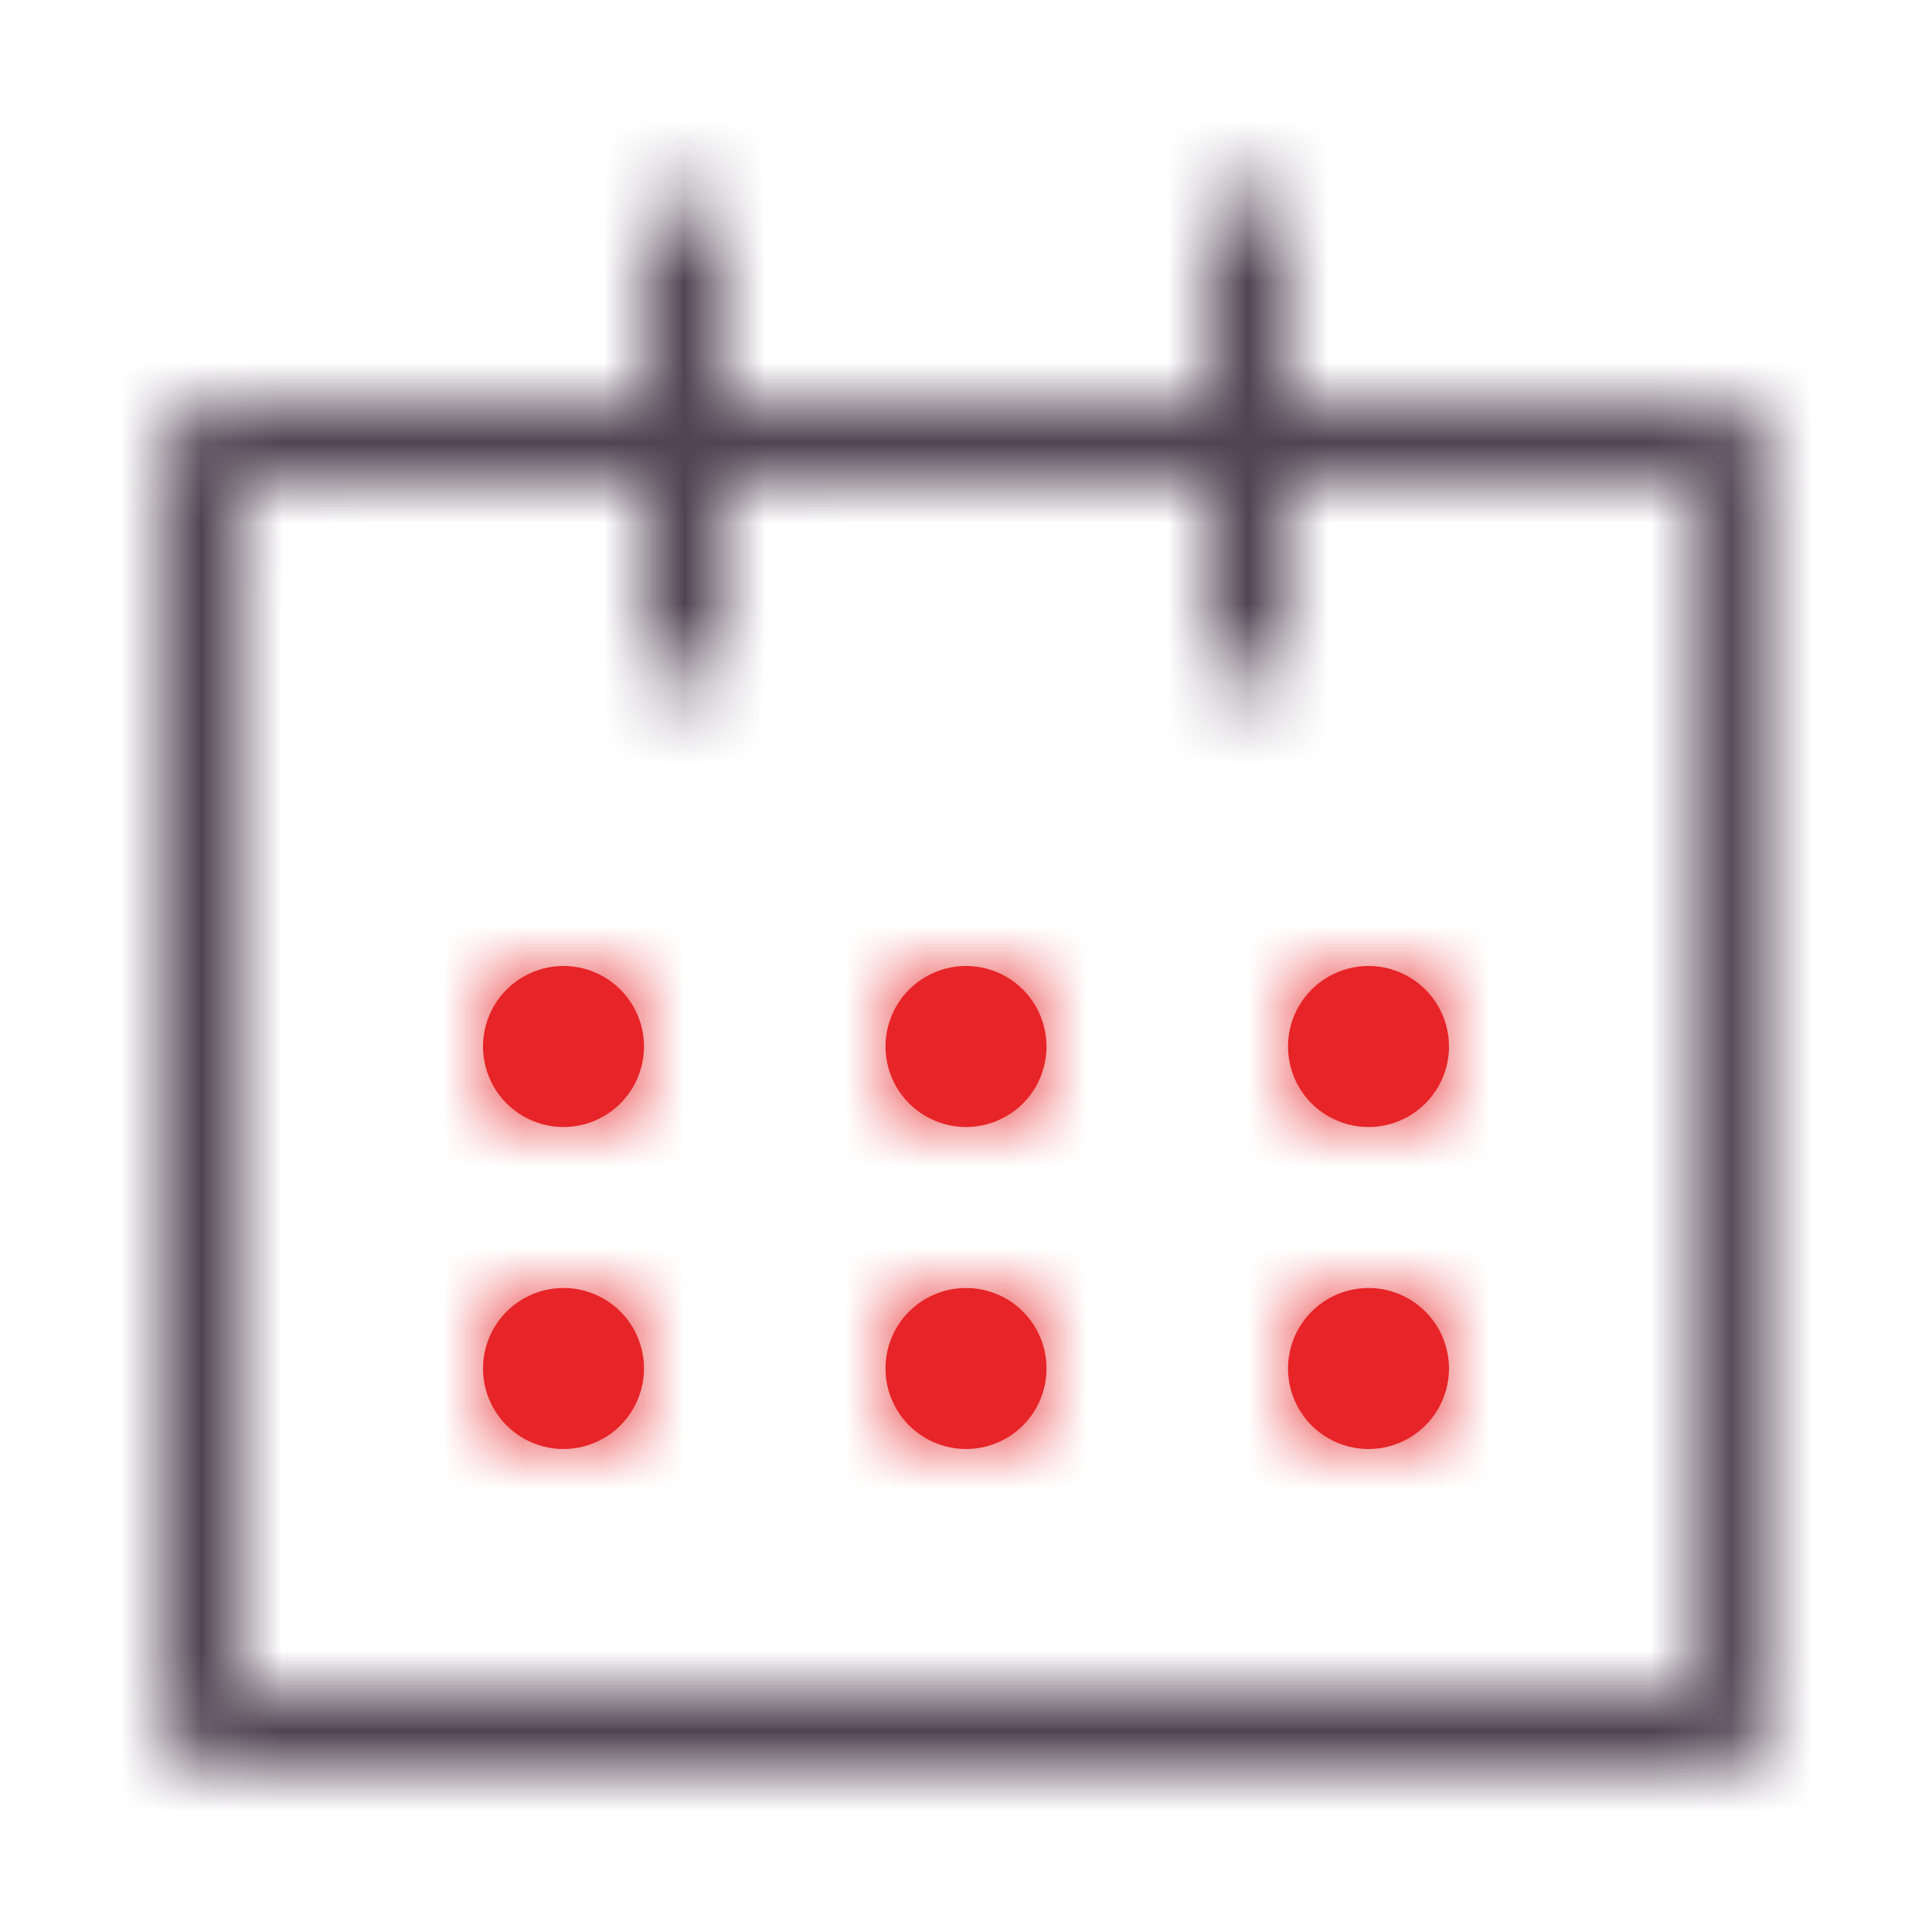<?xml version="1.0" encoding="UTF-8"?>
<svg width="24px" height="24px" viewBox="0 0 24 24" version="1.1" xmlns="http://www.w3.org/2000/svg" xmlns:xlink="http://www.w3.org/1999/xlink">
    <!-- Generator: Sketch 49.3 (51167) - http://www.bohemiancoding.com/sketch -->
    <title>ao_aq</title>
    <desc>Created with Sketch.</desc>
    <defs>
        <path d="M19.042,19 C19.042,19 18.161,19 18,19 L1,19 C0.941,19 0.941,14.056 1,4.168 C1,4.075 1.073,4 1.161,4 L6,4 L6,6 C6,6.349 6.165,6.5 6.5,6.5 C6.836,6.5 7.011,6.349 7.011,6 L7.011,4 L13,4 L13,6 C13,6.349 13.164,6.5 13.5,6.5 C13.835,6.5 14,6.349 14,6 L14,4 L17.839,4 C17.928,4 19.042,4 19.042,4 L19.042,19 Z M14,3 L14,0.98 C14,0.627 13.845,0.35 13.5,0.35 C13.154,0.35 13,0.627 13,0.98 L12.999,3 L6.993,3 L6.993,1 C6.993,0.647 6.846,0.5 6.5,0.5 C6.155,0.5 6,0.647 6,1 L6,3 L1,3 C0.22,3 0,3.2 0,4 L0,19 C0,19.8 0.22,20 1,20 L19.042,20 C19.822,20 20,19.8 20,19 L20,4 C20,3.2 19.822,3 19.042,3 L14,3 Z" id="path-1"></path>
        <path d="M0,1 C0,0.643 0.191,0.312 0.5,0.134 C0.809,-0.045 1.191,-0.045 1.5,0.134 C1.809,0.312 2,0.643 2,1 C2,1.357 1.809,1.688 1.5,1.866 C1.191,2.045 0.809,2.045 0.5,1.866 C0.191,1.688 0,1.357 0,1 Z M5,1 C5,0.643 5.191,0.312 5.5,0.134 C5.81,-0.045 6.191,-0.045 6.501,0.134 C6.81,0.312 7,0.643 7,1 C7,1.357 6.81,1.688 6.501,1.866 C6.191,2.045 5.81,2.045 5.5,1.866 C5.191,1.688 5,1.357 5,1 Z M10,1 C10,0.643 10.191,0.312 10.5,0.134 C10.809,-0.045 11.191,-0.045 11.5,0.134 C11.809,0.312 12,0.643 12,1 C12,1.357 11.809,1.688 11.5,1.866 C11.191,2.045 10.809,2.045 10.5,1.866 C10.191,1.688 10,1.357 10,1 Z M0,5 C0,4.643 0.191,4.312 0.5,4.134 C0.809,3.955 1.191,3.955 1.5,4.134 C1.809,4.312 2,4.643 2,5 C2,5.357 1.809,5.688 1.5,5.866 C1.191,6.045 0.809,6.045 0.5,5.866 C0.191,5.688 0,5.357 0,5 Z M5,5 C5,4.447 5.448,4 6,4 C6.553,4 7,4.447 7,5 C7,5.358 6.81,5.688 6.501,5.866 C6.191,6.045 5.81,6.045 5.5,5.866 C5.191,5.688 5,5.358 5,5 Z M10,5 C10,4.643 10.191,4.313 10.5,4.134 C10.809,3.955 11.191,3.955 11.5,4.134 C11.809,4.313 12,4.643 12,5 C12,5.358 11.809,5.688 11.5,5.866 C11.191,6.045 10.809,6.045 10.5,5.866 C10.191,5.688 10,5.358 10,5 Z" id="path-3"></path>
    </defs>
    <g id="Page-1" stroke="none" stroke-width="1" fill="none" fill-rule="evenodd">
        <g id="图标编码" transform="translate(-1084, -650)">
            <g id="Repeat-Group" transform="translate(-1, 537)"></g>
            <g id="Repeat-Group-Copy" transform="translate(1750, 2288) rotate(90) translate(-1750, -2288) translate(-1, 537)"></g>
            <g id="icon/24*24/账单状态" transform="translate(1084, 650)">
                <g id="外围组件/图标辅助色" transform="translate(2, 2)">
                    <mask id="mask-2" fill="white">
                        <use xlink:href="#path-1"></use>
                    </mask>
                    <g id="Mask"></g>
                    <g id="外围组件/颜色/图标辅助色" mask="url(#mask-2)" fill="#514353">
                        <g transform="translate(-164, -313)" id="Rectangle-15">
                            <rect x="0" y="0" width="375" height="667"></rect>
                        </g>
                    </g>
                </g>
                <g id="外围组件/绿色" transform="translate(6, 12)">
                    <mask id="mask-4" fill="white">
                        <use xlink:href="#path-3"></use>
                    </mask>
                    <use id="Mask" fill="#E72427" xlink:href="#path-3"></use>
                    <g id="外围组件/颜色/主色" mask="url(#mask-4)" fill="#E72427">
                        <g transform="translate(-185, -334)" id="Rectangle-15">
                            <rect x="0" y="0" width="375" height="667"></rect>
                        </g>
                    </g>
                </g>
            </g>
        </g>
    </g>
</svg>